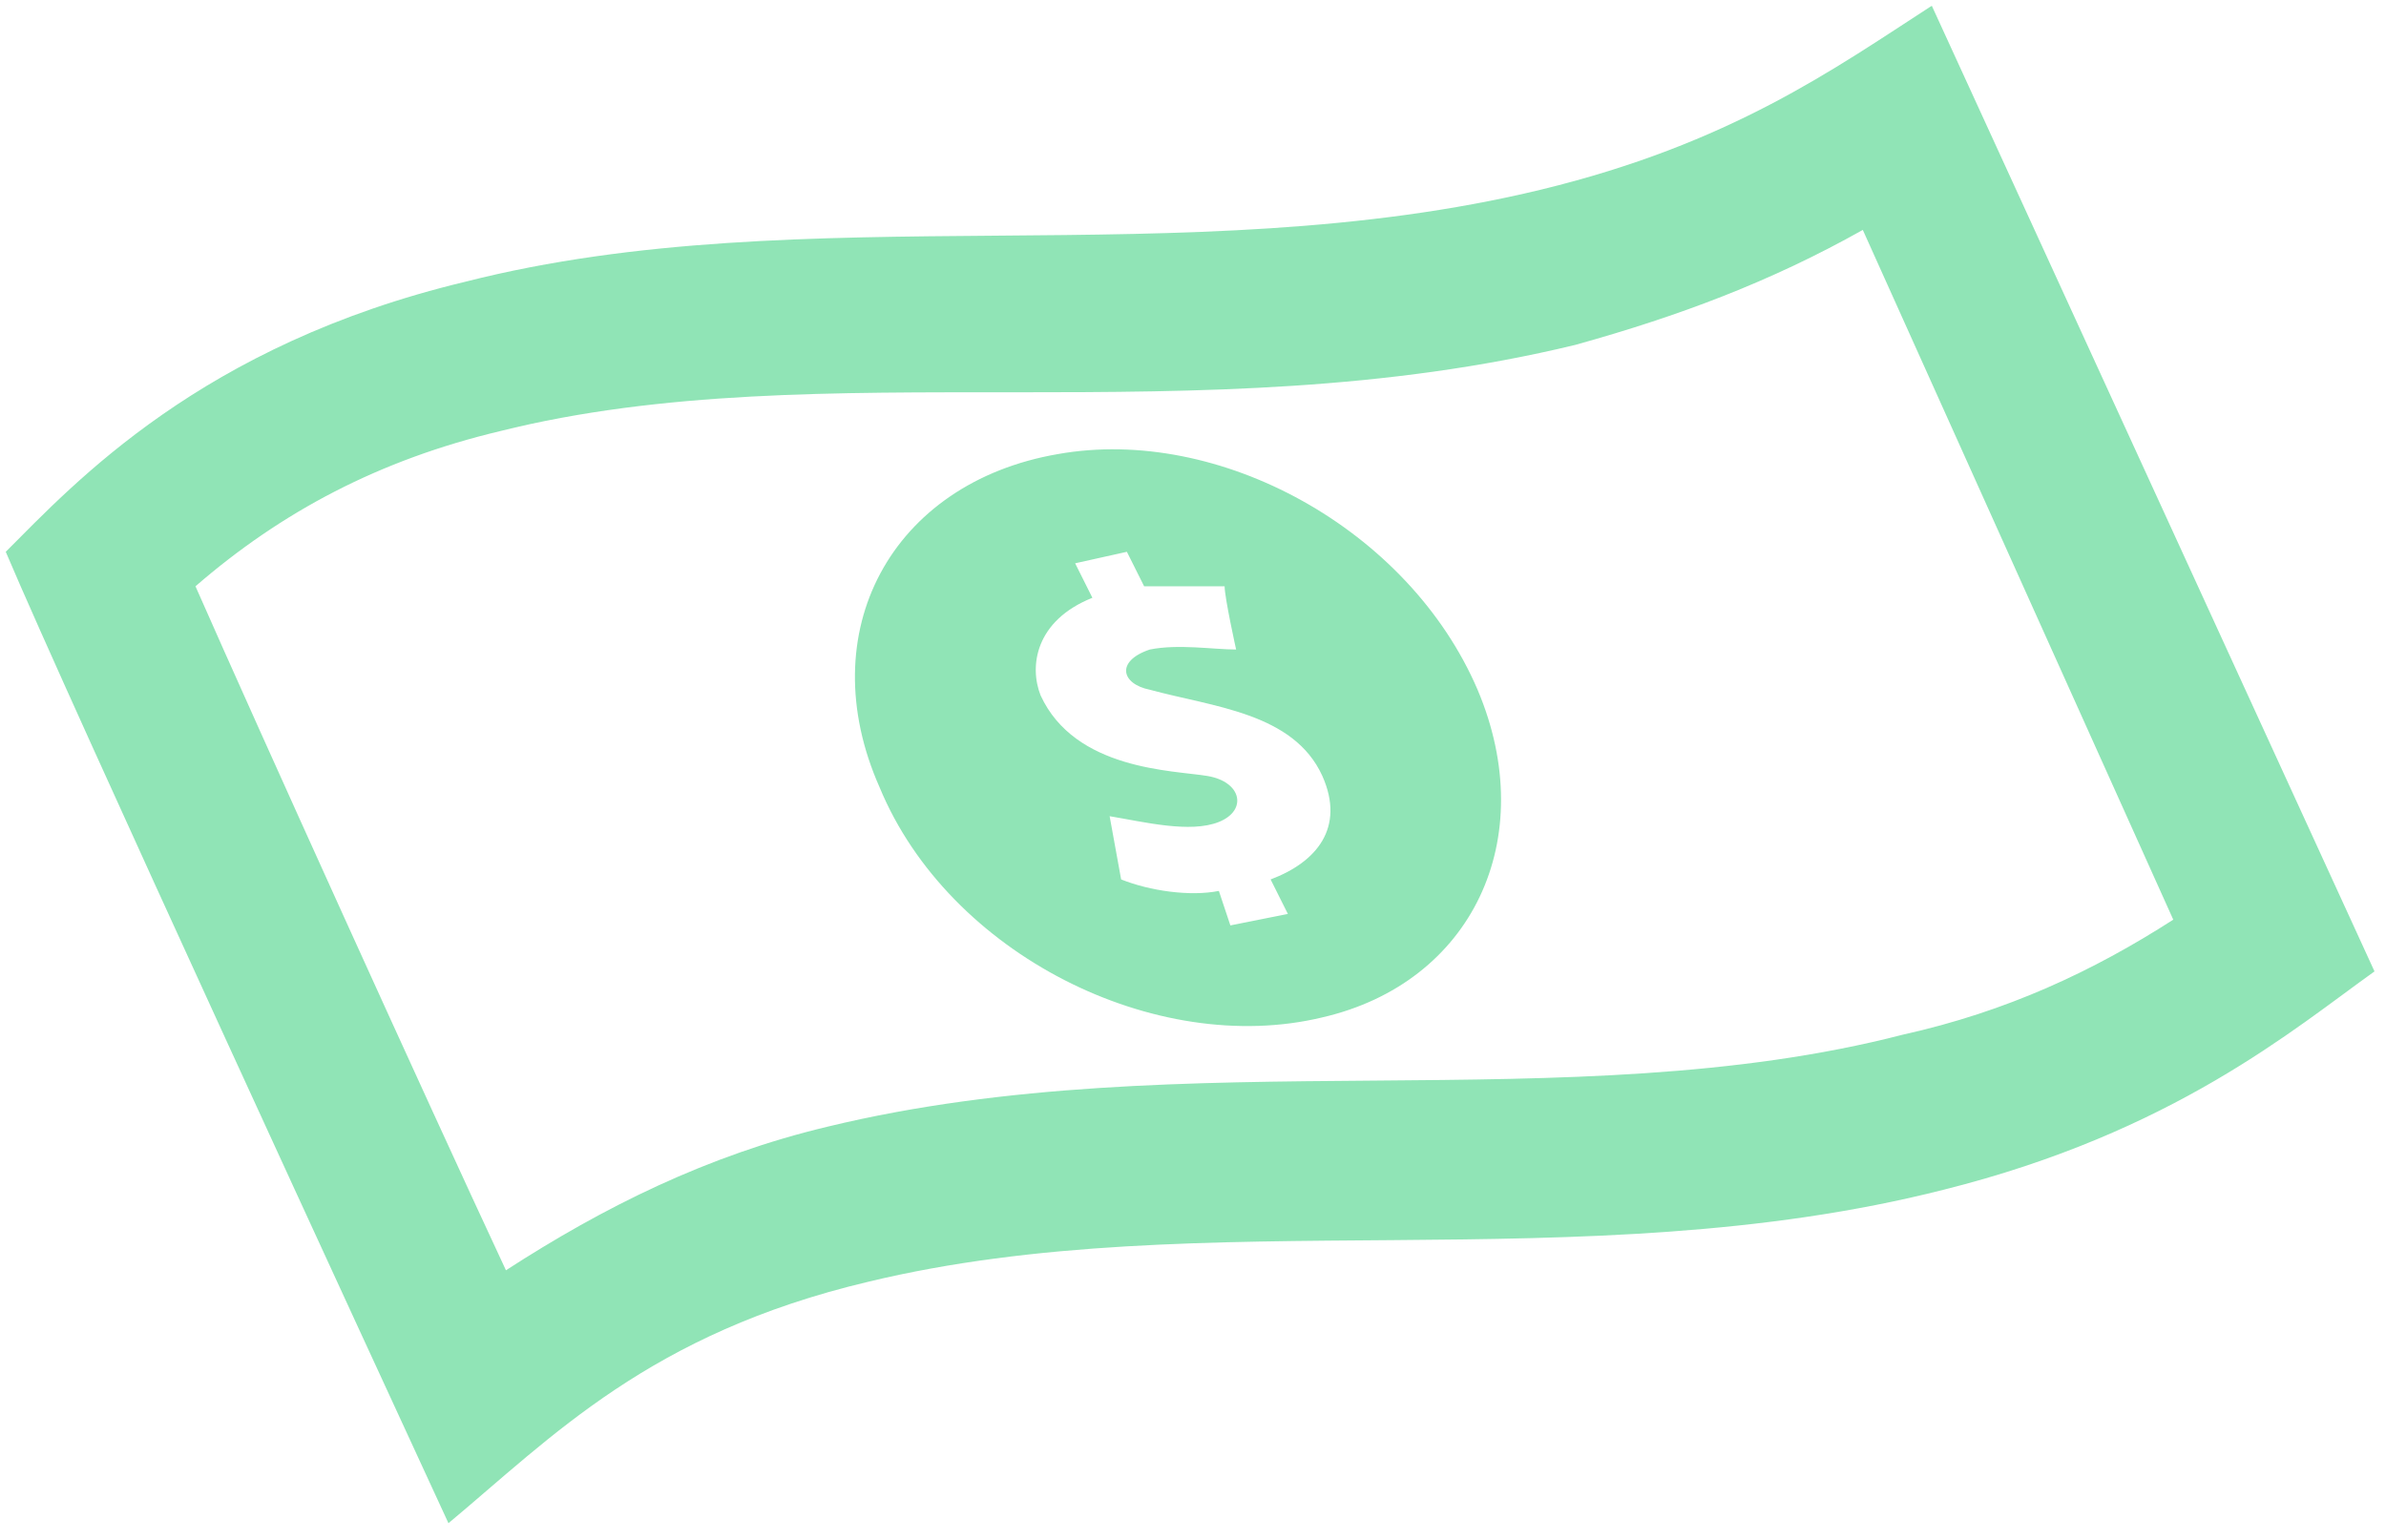 <?xml version="1.0" encoding="UTF-8" standalone="no"?>
<svg width="415px" height="268px" xmlns="http://www.w3.org/2000/svg" version="1.1">
    <title>type-cash</title>
    <description>Created with Sketch (http://www.bohemiancoding.com/sketch)</description>
    <defs>
        <linearGradient id="gradient-1" x1="50%" y1="0%" x2="50%" y2="100%">
            <stop offset="0%" style="stop-color:rgb(255,255,255); stop-opacity:100"></stop>
            <stop offset="100%" style="stop-color:rgb(0,0,0); stop-opacity:100"></stop>
        </linearGradient>
        <linearGradient id="gradient-2" x1="50%" y1="0%" x2="50%" y2="100%">
            <stop offset="0%" style="stop-color:rgb(255,255,255); stop-opacity:100"></stop>
            <stop offset="100%" style="stop-color:rgb(0,0,0); stop-opacity:100"></stop>
        </linearGradient>
        <linearGradient id="gradient-3" x1="50%" y1="0%" x2="50%" y2="100%">
            <stop offset="0%" style="stop-color:rgb(255,255,255); stop-opacity:100"></stop>
            <stop offset="100%" style="stop-color:rgb(0,0,0); stop-opacity:100"></stop>
        </linearGradient>
        <linearGradient id="gradient-4" x1="50%" y1="0%" x2="50%" y2="100%">
            <stop offset="0%" style="stop-color:rgb(255,255,255); stop-opacity:100"></stop>
            <stop offset="100%" style="stop-color:rgb(0,0,0); stop-opacity:100"></stop>
        </linearGradient>
        <linearGradient id="gradient-5" x1="50%" y1="0%" x2="50%" y2="100%">
            <stop offset="0%" style="stop-color:rgb(255,255,255); stop-opacity:100"></stop>
            <stop offset="100%" style="stop-color:rgb(0,0,0); stop-opacity:100"></stop>
        </linearGradient>
        <linearGradient id="gradient-6" x1="50%" y1="0%" x2="50%" y2="100%">
            <stop offset="0%" style="stop-color:rgb(255,255,255); stop-opacity:100"></stop>
            <stop offset="100%" style="stop-color:rgb(0,0,0); stop-opacity:100"></stop>
        </linearGradient>
    </defs>
    <g fill="rgb(215,215,215)" id="Page 1">
        <g fill="rgb(144,228,182)" id="Shape"></g>
        <path id="Shape" d="M78,265 C66,239 12,122 1,96 C13,84 35,60 81,49 C140,34 206,48 268,33 C301,25 319,12 336,1 L413,169 C399,179 378,197 338,207 C275,223 209,209 151,223 C113,232 96,250 78,265 C78,265 96,250 78,265 L78,265 M34,102 C45,127 74,191 88,221 C105,210 123,201 144,196 C206,181 273,195 331,180 C349,176 364,169 378,160 L324,40 C308,49 292,55 274,60 C208,76 143,61 87,75 C66,80 49,89 34,102 C34,102 49,89 34,102 L34,102 M257,120 C245,92 212,74 184,79 C155,84 141,110 153,137 C165,166 201,184 230,177 C256,171 268,146 257,120 C257,120 268,146 257,120 L257,120 M221,153 L224,159 L214,161 L212,155 C207,156 200,155 195,153 L193,142 C199,143 207,145 212,143 C217,141 216,136 210,135 C204,134 187,134 181,121 C179,116 180,108 190,104 L187,98 L196,96 L199,102 C203,102 208,102 213,102 C213,104 215,113 215,113 C211,113 205,112 200,113 C200,113 200,113 200,113 C194,115 195,119 200,120 C211,123 225,124 230,135 C234,144 229,150 221,153 C221,153 229,150 221,153 L221,153" fill="rgb(144,228,182)"></path>
        <path id="Shape decoration" d="" fill="rgb(144,228,182)"></path>
    </g>
</svg>